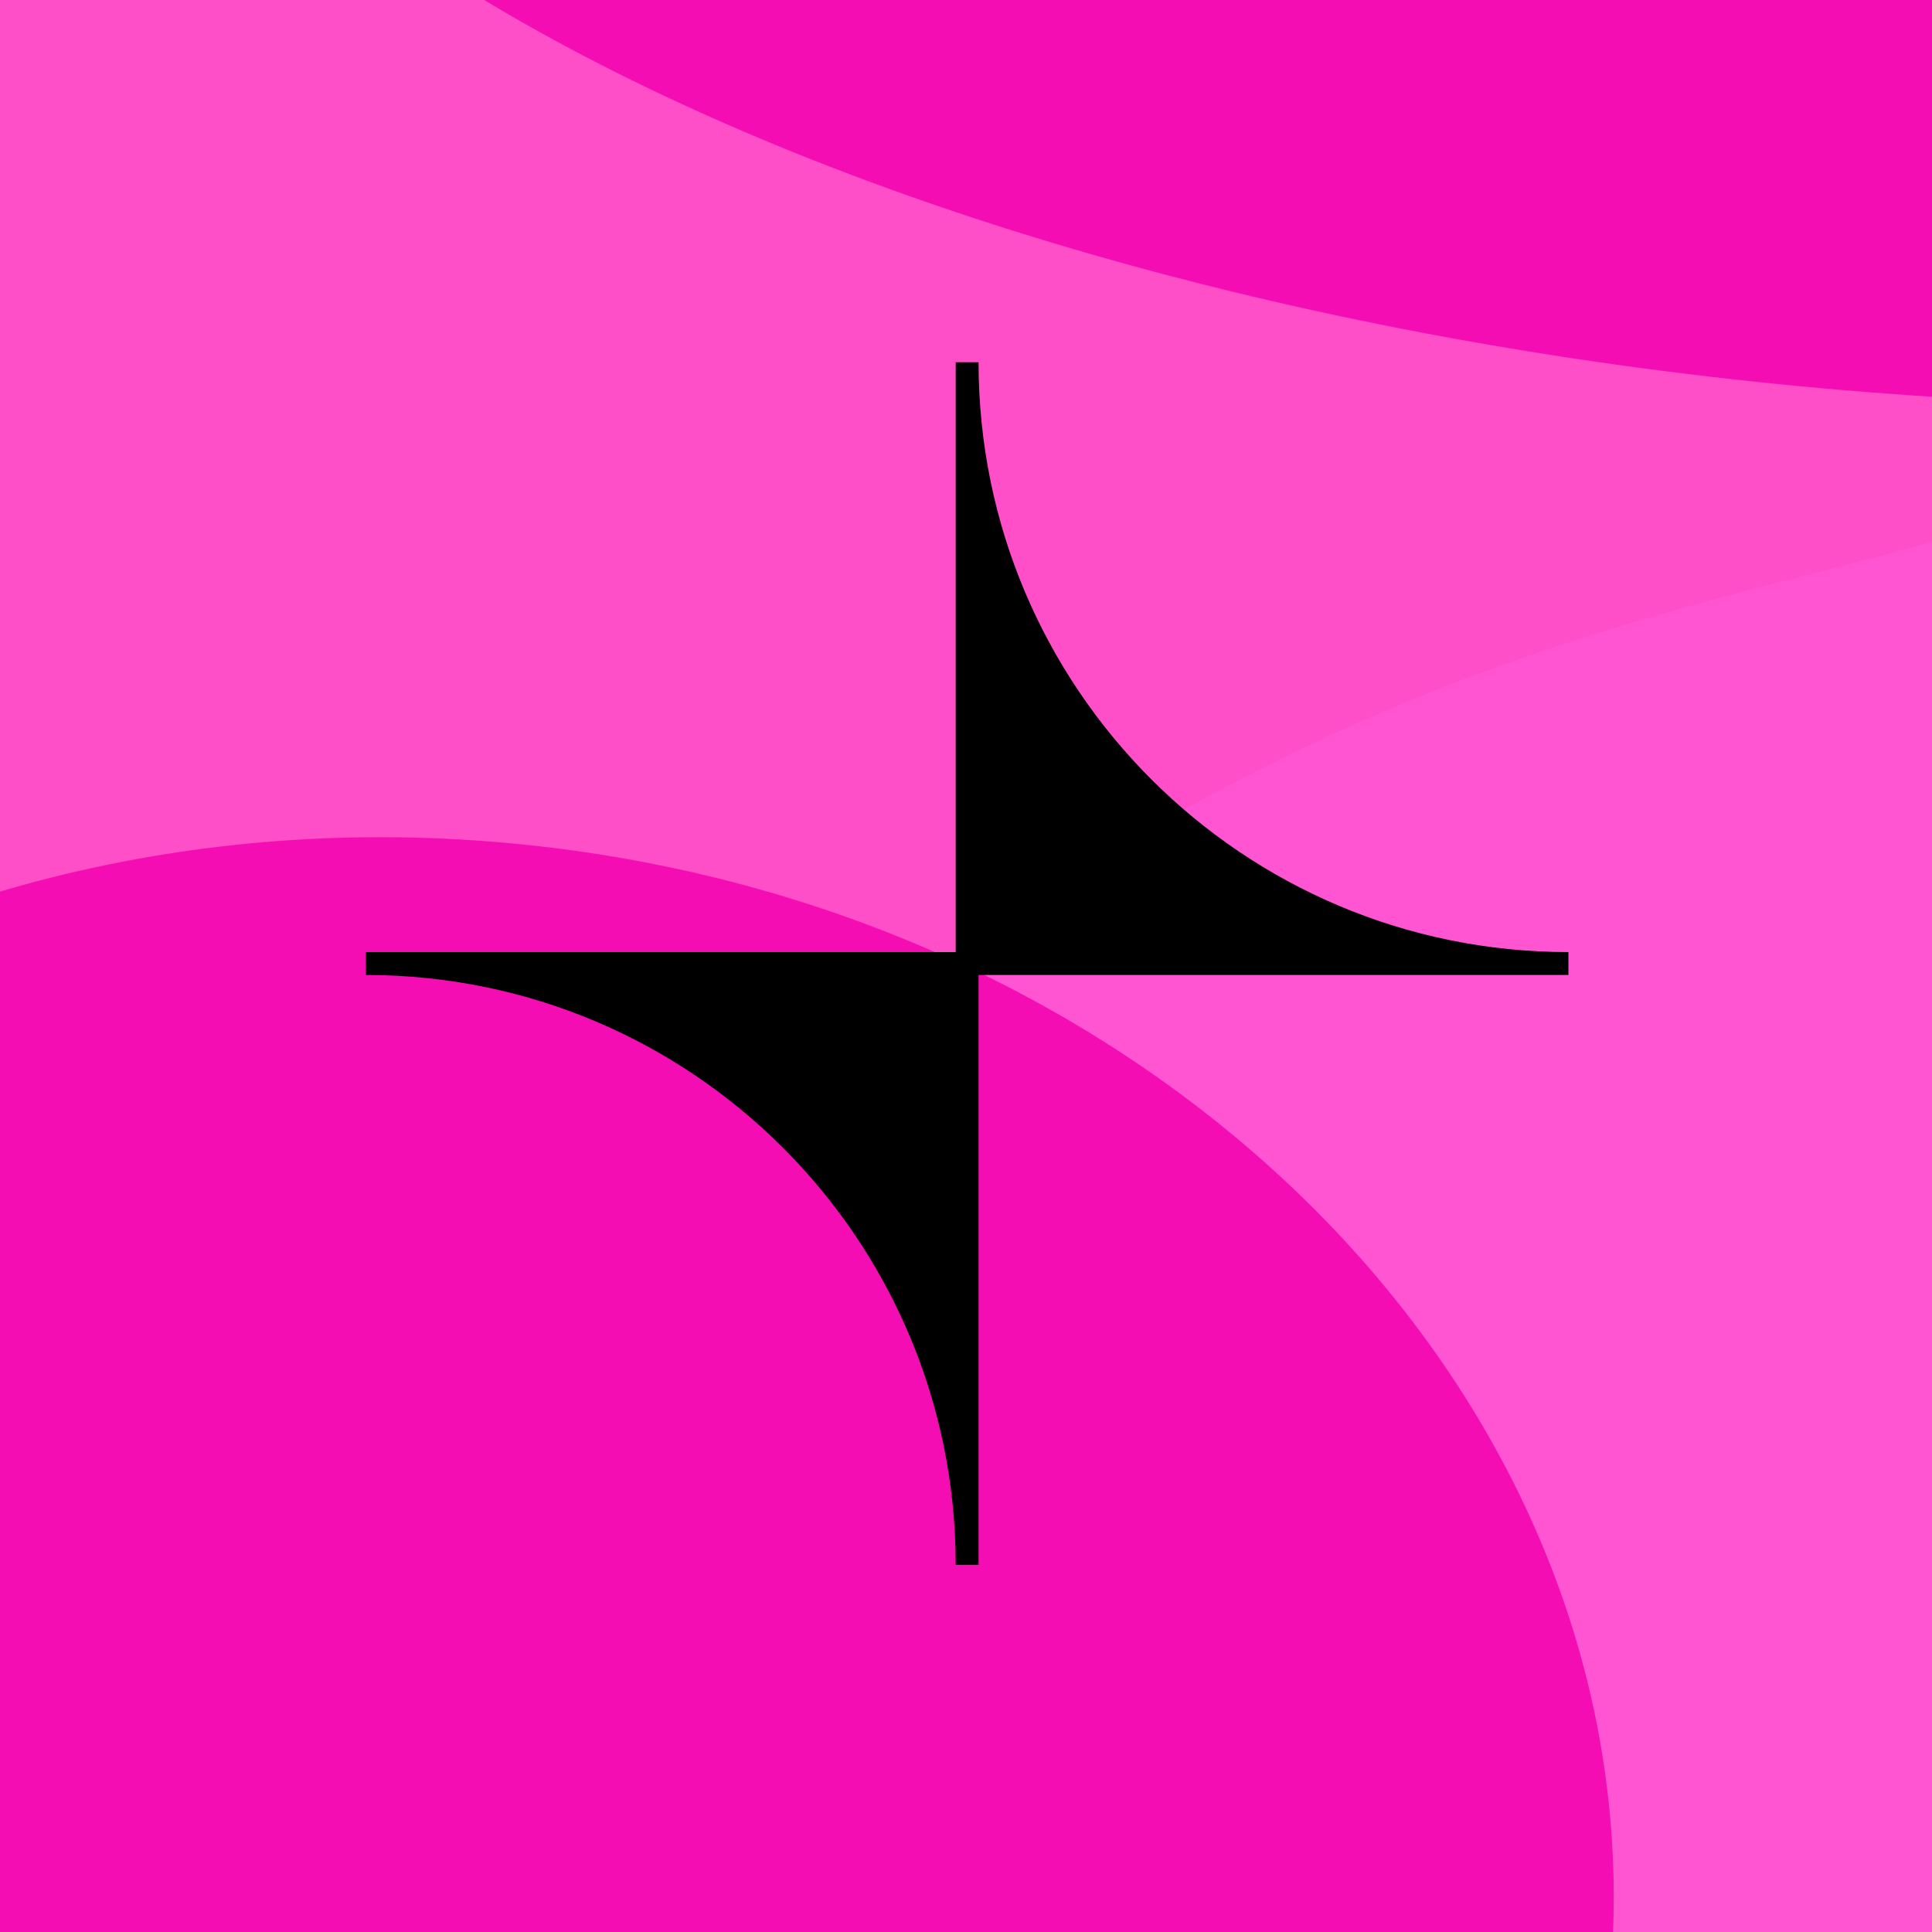 <svg width="64" height="64" viewBox="0 0 64 64" fill="none" xmlns="http://www.w3.org/2000/svg">
<g clip-path="url(#clip0_137_674)">
<rect width="64" height="64" fill="#FF55D2"/>
<g filter="url(#filter0_f_137_674)">
<path d="M37.423 27.846C25.068 35.118 23.659 57.077 9.4 58.566C-23.611 62.013 -34.107 -4.028 -11.557 -28.381C2.012 -43.034 11.643 -51.614 31.448 -49.047C50.77 -46.542 59.311 -41.934 73.475 -28.555C78.624 -23.69 85.853 -13.856 85.997 -5.353C86.16 4.345 80.401 10.538 71.804 15.028C62.954 19.65 52.757 18.82 37.423 27.846Z" fill="#FE4FC8"/>
</g>
<g filter="url(#filter1_f_137_674)">
<path d="M17.264 27.969C-4.524 25.777 -23.712 39.16 -25.593 57.861C-27.475 76.561 -11.338 93.498 10.45 95.69C32.238 97.882 51.426 84.499 53.308 65.799C55.189 47.098 39.052 30.161 17.264 27.969Z" fill="#F50DB4"/>
<path d="M64.005 -38.064C31.418 -41.342 3.856 -32.631 2.445 -18.607C1.034 -4.582 26.308 9.444 58.896 12.723C91.484 16.001 119.045 7.29 120.456 -6.734C121.867 -20.758 96.593 -34.785 64.005 -38.064Z" fill="#F50DB4"/>
</g>
<g clip-path="url(#clip1_137_674)">
<path d="M51.956 31.539C41.159 31.539 32.416 22.788 32.416 12H31.659V31.539H12.119V32.297C22.916 32.297 31.659 41.049 31.659 51.837H32.416V32.297H51.956V31.539Z" fill="black"/>
</g>
</g>
<defs>
<filter id="filter0_f_137_674" x="-51.211" y="-77.155" width="164.868" height="163.508" filterUnits="userSpaceOnUse" color-interpolation-filters="sRGB">
<feFlood flood-opacity="0" result="BackgroundImageFix"/>
<feBlend mode="normal" in="SourceGraphic" in2="BackgroundImageFix" result="shape"/>
<feGaussianBlur stdDeviation="13.828" result="effect1_foregroundBlur_137_674"/>
</filter>
<filter id="filter1_f_137_674" x="-38.539" y="-51.55" width="171.847" height="160.272" filterUnits="userSpaceOnUse" color-interpolation-filters="sRGB">
<feFlood flood-opacity="0" result="BackgroundImageFix"/>
<feBlend mode="normal" in="SourceGraphic" in2="BackgroundImageFix" result="shape"/>
<feGaussianBlur stdDeviation="6.398" result="effect1_foregroundBlur_137_674"/>
</filter>
<clipPath id="clip0_137_674">
<rect width="64" height="64" fill="white"/>
</clipPath>
<clipPath id="clip1_137_674">
<rect width="40" height="39.837" fill="white" transform="translate(12 12)"/>
</clipPath>
</defs>
</svg>
